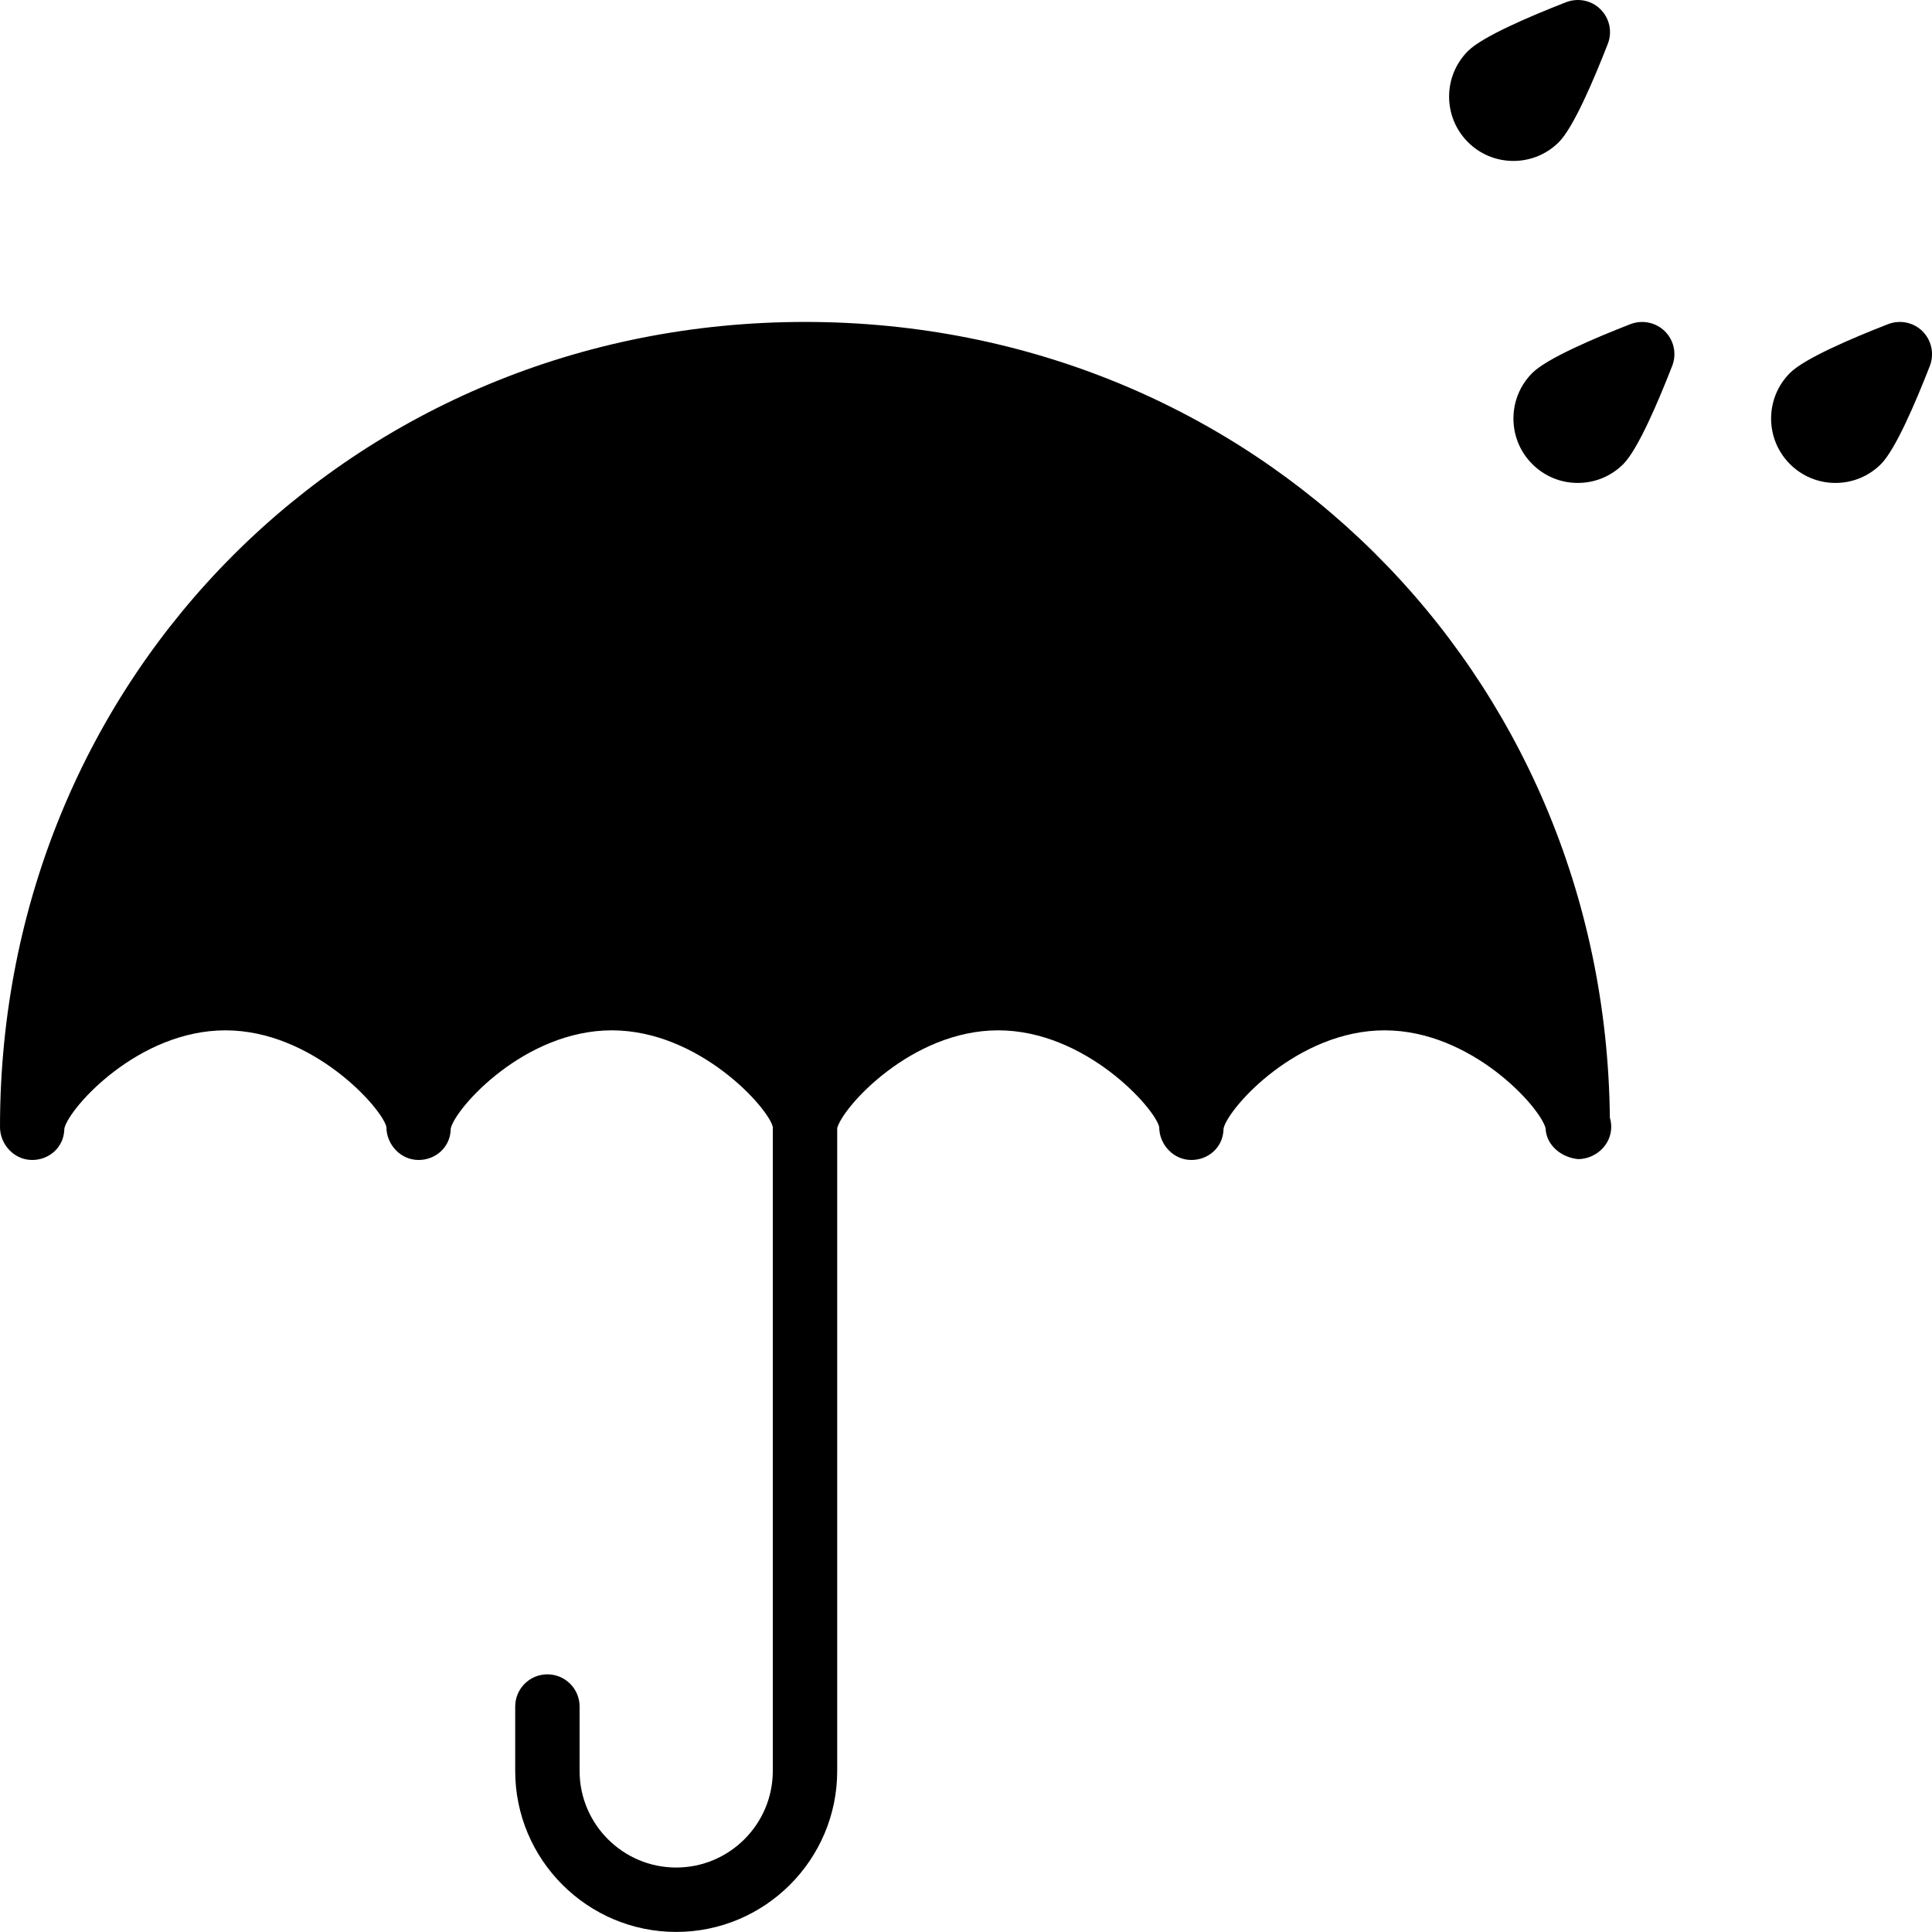 <?xml version="1.0" encoding="iso-8859-1"?>
<!-- Generator: Adobe Illustrator 19.0.0, SVG Export Plug-In . SVG Version: 6.00 Build 0)  -->
<svg version="1.1" id="Layer_1" xmlns="http://www.w3.org/2000/svg" xmlns:xlink="http://www.w3.org/1999/xlink" x="0px" y="0px"
	 viewBox="0 0 30 30" style="enable-background:new 0 0 30 30;" xml:space="preserve">
<g>
	<g>
		<path d="M12.5,4.999C5.491,4.999,0,10.49,0,17.499c0,0.276,0.223,0.513,0.499,0.513c0.268,0,0.486-0.198,0.499-0.462
			C0.999,17.539,0.999,17.529,1,17.519c0.081-0.326,1.149-1.52,2.5-1.52c1.358,0,2.434,1.211,2.5,1.5
			c0,0.276,0.223,0.513,0.499,0.513c0.268,0,0.486-0.198,0.499-0.462C6.999,17.539,6.999,17.529,7,17.519
			c0.081-0.326,1.149-1.52,2.5-1.52c1.361,0,2.436,1.21,2.5,1.5v10c0,0.827-0.673,1.5-1.5,1.5c-0.827,0-1.5-0.673-1.5-1.5v-1
			c0-0.276-0.224-0.5-0.5-0.5S8,26.223,8,26.499v1c0,1.379,1.122,2.5,2.5,2.5s2.5-1.121,2.5-2.5v-9.981
			c0.084-0.328,1.153-1.519,2.5-1.519c1.358,0,2.434,1.211,2.5,1.5c0,0.276,0.223,0.513,0.499,0.513
			c0.268,0,0.486-0.198,0.499-0.462c0.001-0.011,0.001-0.021,0.002-0.031c0.081-0.326,1.149-1.52,2.5-1.52
			c1.348,0,2.418,1.193,2.5,1.521c0.01,0.27,0.254,0.457,0.509,0.479c0.271-0.005,0.51-0.221,0.51-0.5
			c0-0.05-0.007-0.098-0.021-0.143C24.925,10.416,19.461,4.999,12.5,4.999z M23.5,2.499c0.267,0,0.518-0.104,0.707-0.293
			c0.223-0.223,0.536-0.953,0.759-1.525c0.072-0.185,0.028-0.395-0.112-0.535c-0.14-0.141-0.349-0.183-0.535-0.112
			c-0.573,0.223-1.303,0.536-1.525,0.759c-0.39,0.39-0.39,1.024,0,1.414C22.982,2.395,23.233,2.499,23.5,2.499z M25.318,5.033
			c-0.573,0.223-1.303,0.536-1.525,0.759c-0.39,0.39-0.39,1.024,0,1.414c0.189,0.189,0.44,0.293,0.707,0.293
			c0.267,0,0.518-0.104,0.707-0.293c0.223-0.223,0.536-0.953,0.759-1.525c0.072-0.185,0.028-0.395-0.112-0.535
			C25.713,5.006,25.505,4.962,25.318,5.033z M29.854,5.145c-0.14-0.14-0.349-0.183-0.535-0.112
			c-0.573,0.223-1.303,0.536-1.525,0.759c-0.39,0.39-0.39,1.024,0,1.414c0.189,0.189,0.44,0.293,0.707,0.293
			c0.267,0,0.518-0.104,0.707-0.293c0.223-0.223,0.536-0.953,0.759-1.525C30.038,5.496,29.994,5.286,29.854,5.145z"/>
	</g>
</g>
</svg>
